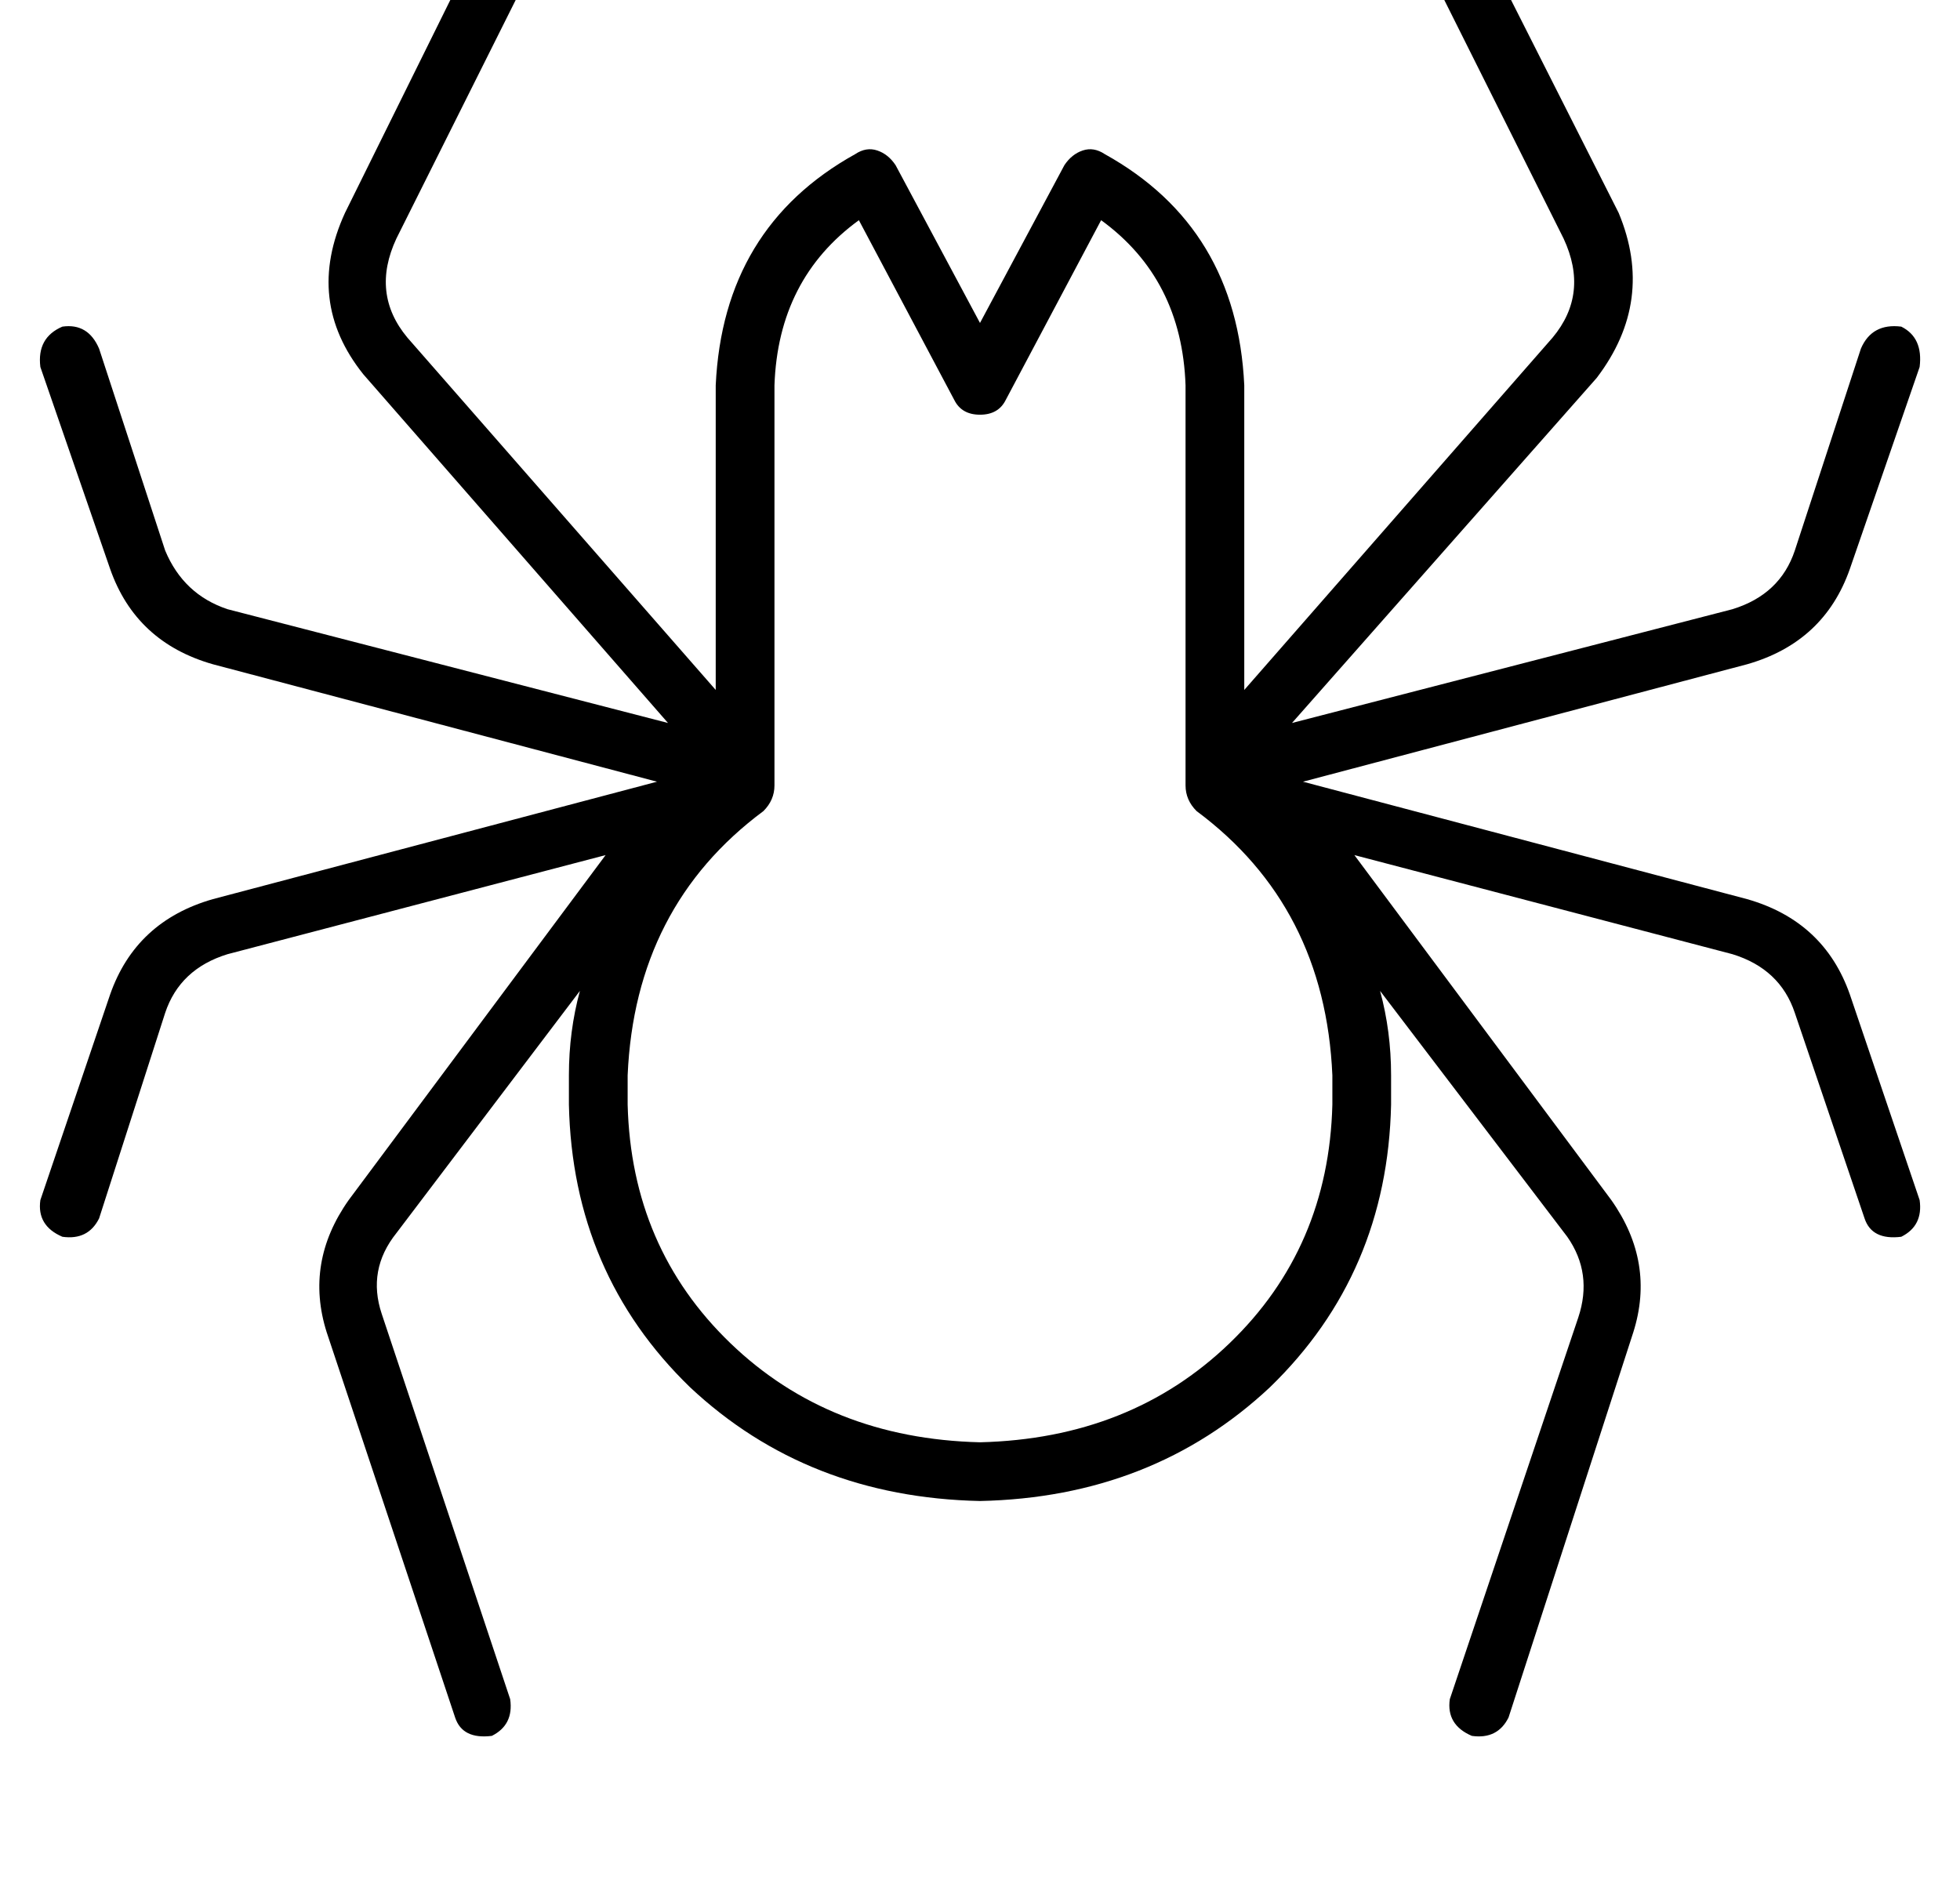 <?xml version="1.0" standalone="no"?>
<!DOCTYPE svg PUBLIC "-//W3C//DTD SVG 1.1//EN" "http://www.w3.org/Graphics/SVG/1.1/DTD/svg11.dtd" >
<svg xmlns="http://www.w3.org/2000/svg" xmlns:xlink="http://www.w3.org/1999/xlink" version="1.1" viewBox="-11 0 534 512">
   <path fill="currentColor"
d="M372 -38q-6 4 -3 11l46 92v0q7 15 -3 27l-84 96v0v-83v0q-2 -43 -38 -63q-3 -2 -6 -1t-5 4l-23 43v0l-23 -43v0q-2 -3 -5 -4t-6 1q-36 20 -38 63v83v0l-84 -96v0q-10 -12 -3 -27l46 -92v0q3 -7 -3 -11q-7 -3 -11 3l-46 93v0q-11 24 5 44l83 95v0l-120 -31v0
q-12 -4 -17 -16l-18 -55v0q-3 -7 -10 -6q-7 3 -6 11l19 55v0q7 20 28 26l121 32v0l-121 32v0q-21 6 -28 26l-19 56v0q-1 7 6 10q7 1 10 -5l18 -56v0q4 -12 17 -16l103 -27v0l-70 94v0q-12 17 -6 36l35 105v0q2 6 10 5q6 -3 5 -10l-35 -105v0q-4 -12 4 -22l50 -66v0
q-3 11 -3 23v8v0q1 46 33 77q32 30 79 31q47 -1 79 -31q32 -31 33 -77v-8v0q0 -12 -3 -23l51 67v0q7 10 3 22l-35 104v0q-1 7 6 10q7 1 10 -5l34 -105v0q6 -19 -6 -36l-70 -94v0l103 27v0q13 4 17 16l19 56v0q2 6 10 5q6 -3 5 -10l-19 -56v0q-7 -20 -28 -26l-121 -32v0
l121 -32v0q21 -6 28 -26l19 -55v0q1 -8 -5 -11q-8 -1 -11 6l-18 55v0q-4 12 -17 16l-120 31v0l83 -94v0q16 -21 6 -45l-47 -93v0q-4 -6 -10 -3h-1zM223 60l26 49l-26 -49l26 49q2 4 7 4t7 -4l26 -49v0q22 16 23 45v109v0q0 4 3 7q35 26 37 72v8v0q-1 39 -28 65t-68 27
q-41 -1 -68 -27t-28 -65v-8v0q2 -46 37 -72q3 -3 3 -7v-109v0q1 -29 23 -45v0z" />
</svg>
